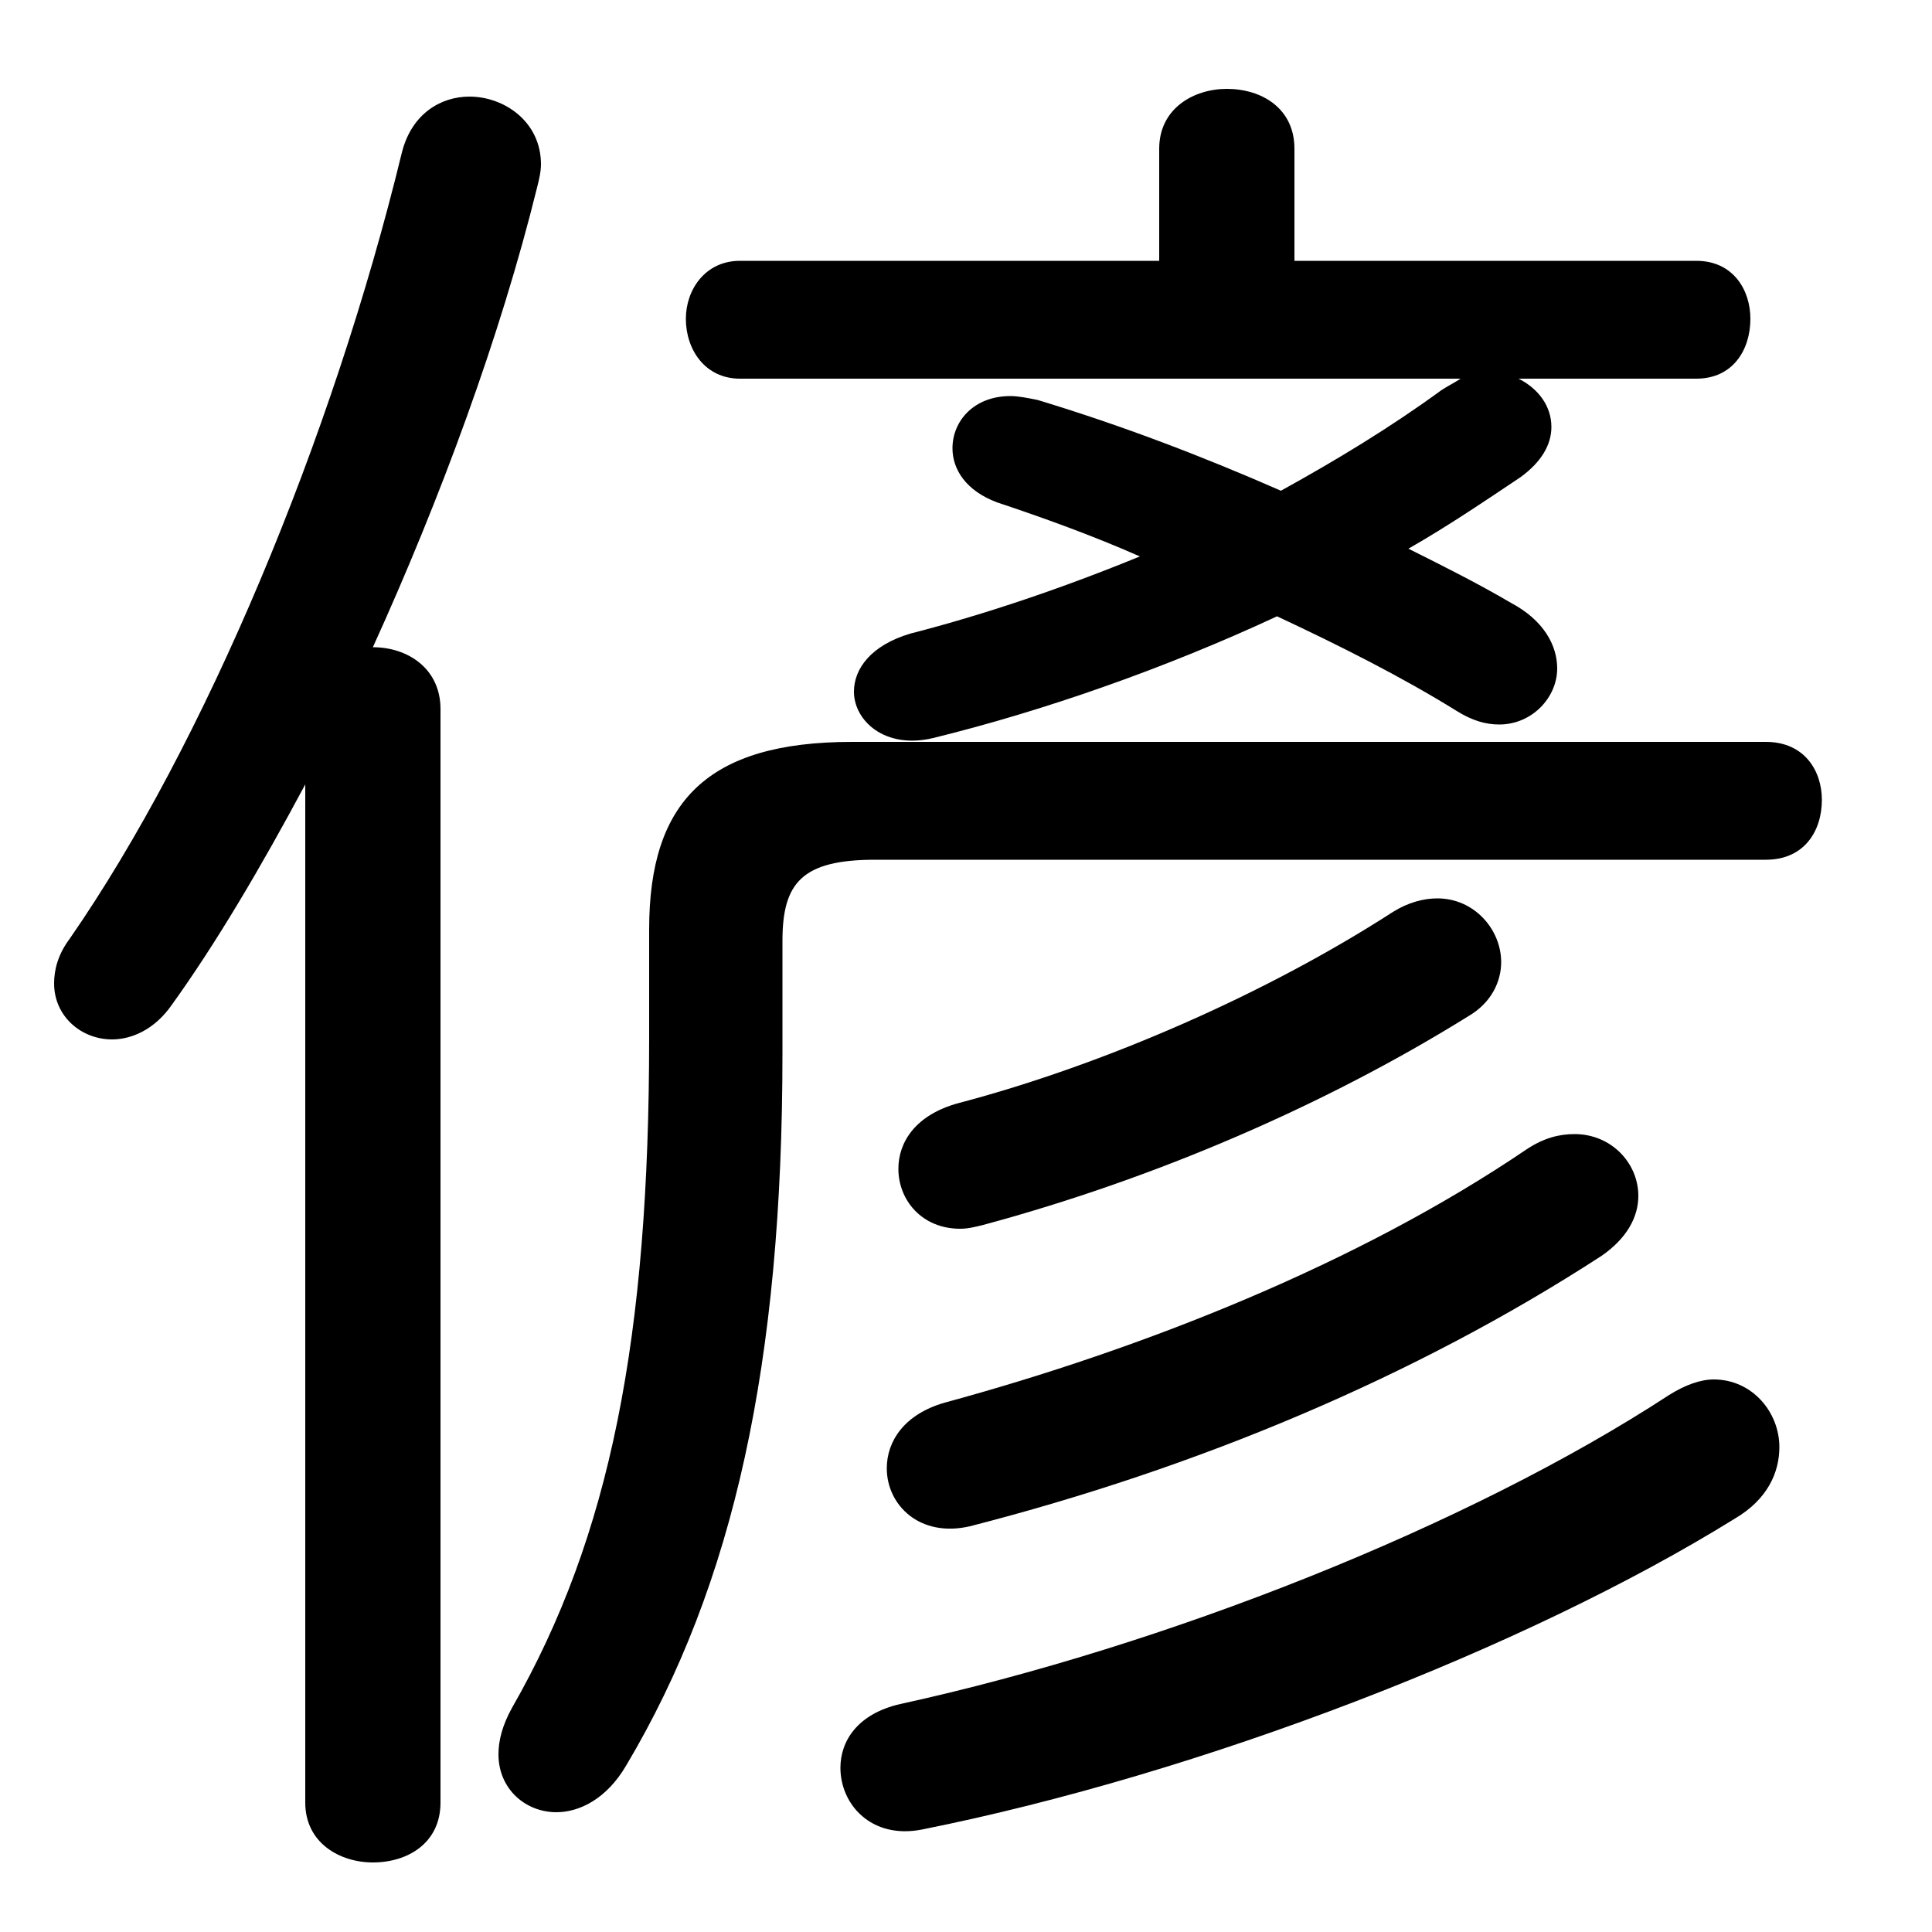 <svg xmlns="http://www.w3.org/2000/svg" viewBox="0 -44.0 50.0 50.0">
    <rect x="0" y="-44.0" width="50.0" height="50.0" fill="#808080" stroke="none"/>
    <g transform="scale(1, -1)">
        <!-- ボディの枠 -->
        <rect x="0" y="-6.0" width="50.0" height="50.0"
            stroke="white" fill="white"/>
        <!-- グリフ座標系の原点 -->
        <circle cx="0" cy="0" r="5" fill="white"/>
        <!-- グリフのアウトライン -->
        <g style="fill:black;stroke:#000000;stroke-width:0;stroke-linecap:round;stroke-linejoin:round;">
        <path d="M 33.5 37.25 L 33.5 40.15 C 33.5 41.2 32.65 41.7 31.75 41.7 C 30.9 41.7 30.0 41.2 30.0 40.15 L 30.0 37.25 L 19.15 37.25 C 18.25 37.25 17.75 36.5 17.75 35.75 C 17.75 34.95 18.25 34.2 19.15 34.2 L 37.8 34.2 C 37.65 34.1 37.45 34.0 37.3 33.9 C 36.0 32.95 34.6 32.1 33.15 31.3 C 31.1 32.2 29.0 33.0 26.85 33.65 C 26.6 33.7 26.35 33.75 26.15 33.75 C 25.2 33.75 24.65 33.1 24.65 32.4 C 24.65 31.85 25.0 31.3 25.8 31.0 C 27.0 30.6 28.25 30.15 29.5 29.6 C 27.55 28.8 25.5 28.1 23.55 27.6 C 22.55 27.3 22.1 26.7 22.1 26.1 C 22.1 25.35 22.9 24.6 24.15 24.9 C 27.0 25.6 30.15 26.7 33.05 28.05 C 34.65 27.3 36.25 26.5 37.7 25.6 C 38.1 25.35 38.45 25.25 38.8 25.25 C 39.65 25.25 40.3 25.95 40.3 26.7 C 40.3 27.3 39.95 27.95 39.1 28.4 C 38.25 28.9 37.35 29.35 36.45 29.8 C 37.5 30.4 38.45 31.05 39.35 31.65 C 39.9 32.05 40.15 32.5 40.15 32.95 C 40.15 33.5 39.8 33.95 39.3 34.2 L 43.9 34.2 C 44.85 34.2 45.3 34.95 45.3 35.75 C 45.3 36.5 44.85 37.25 43.9 37.25 Z M 7.9 -2.65 C 7.9 -3.7 8.8 -4.2 9.65 -4.2 C 10.55 -4.2 11.4 -3.7 11.4 -2.65 L 11.4 25.65 C 11.4 26.7 10.55 27.25 9.65 27.25 C 11.4 31.1 12.95 35.3 13.9 39.15 C 13.95 39.35 14.0 39.55 14.0 39.75 C 14.0 40.85 13.05 41.5 12.15 41.5 C 11.4 41.5 10.65 41.05 10.4 40.05 C 8.6 32.65 5.3 24.75 1.8 19.7 C 1.5 19.3 1.4 18.9 1.4 18.55 C 1.4 17.7 2.1 17.1 2.9 17.1 C 3.4 17.1 4.0 17.35 4.45 18.0 C 5.6 19.6 6.75 21.55 7.9 23.7 Z M 45.7 21.75 C 46.7 21.75 47.15 22.5 47.15 23.3 C 47.15 24.05 46.7 24.8 45.7 24.8 L 22.05 24.8 C 18.3 24.8 16.8 23.25 16.8 19.95 L 16.8 17.15 C 16.8 9.4 15.8 4.25 13.25 -0.2 C 13.0 -0.65 12.9 -1.05 12.9 -1.4 C 12.9 -2.3 13.6 -2.9 14.4 -2.9 C 15.0 -2.9 15.7 -2.55 16.2 -1.7 C 19.0 3.0 20.25 8.75 20.25 16.75 L 20.25 19.65 C 20.25 21.15 20.75 21.75 22.65 21.75 Z M 36.05 20.4 C 32.8 18.3 28.6 16.45 24.8 15.45 C 23.7 15.15 23.25 14.45 23.25 13.75 C 23.25 12.95 23.85 12.2 24.85 12.2 C 25.05 12.2 25.25 12.25 25.45 12.3 C 29.9 13.5 34.3 15.4 38.0 17.7 C 38.6 18.05 38.85 18.6 38.85 19.1 C 38.85 19.95 38.15 20.75 37.2 20.75 C 36.85 20.75 36.45 20.65 36.05 20.4 Z M 43.2 7.9 C 38.0 4.5 30.15 1.4 23.3 -0.1 C 22.2 -0.35 21.75 -1.05 21.75 -1.75 C 21.75 -2.7 22.55 -3.6 23.85 -3.35 C 31.1 -1.9 39.5 1.35 44.9 4.7 C 45.75 5.2 46.05 5.9 46.05 6.55 C 46.05 7.45 45.35 8.3 44.35 8.3 C 44.0 8.3 43.6 8.15 43.2 7.9 Z M 39.5 14.25 C 35.15 11.3 29.6 9.1 24.45 7.7 C 23.4 7.4 22.95 6.7 22.95 6.0 C 22.95 5.05 23.8 4.2 25.1 4.5 C 30.95 6.0 36.6 8.35 41.45 11.5 C 42.1 11.95 42.4 12.5 42.4 13.05 C 42.4 13.9 41.7 14.65 40.75 14.65 C 40.35 14.65 39.95 14.55 39.5 14.25 Z"/>
    </g>
    </g>
</svg>
